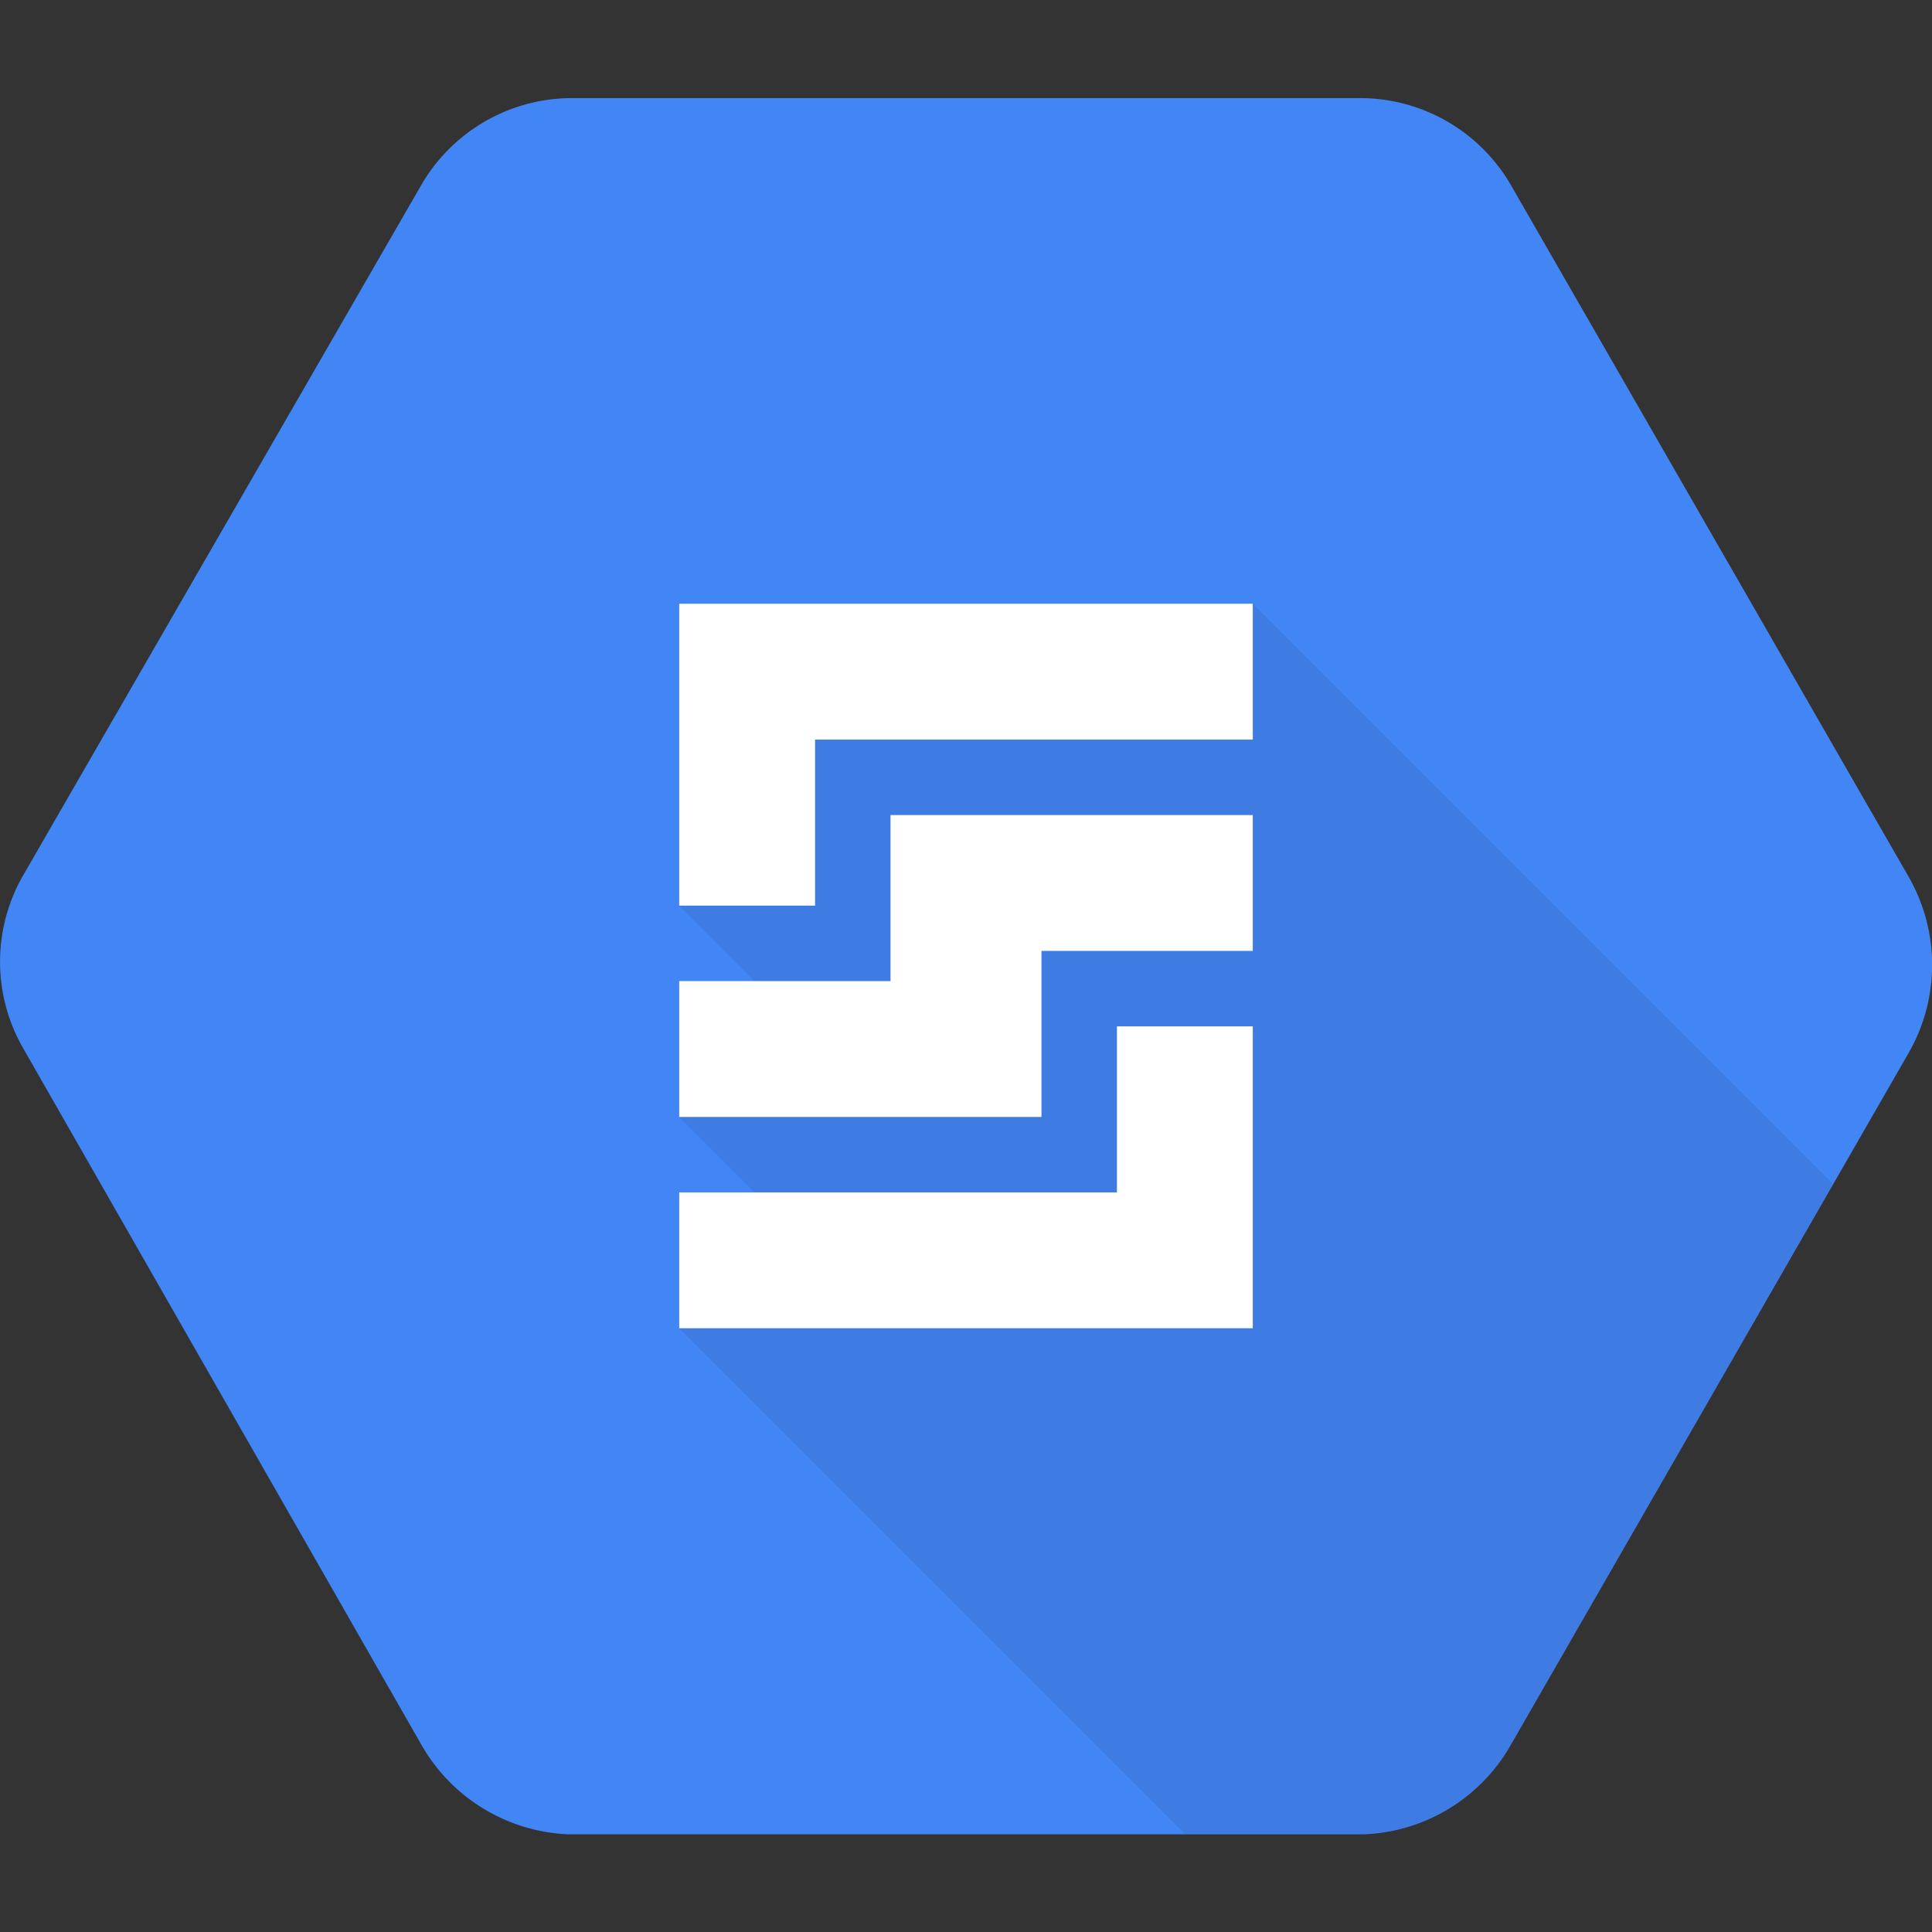 <svg id="Layer_1" data-name="Layer 1" xmlns="http://www.w3.org/2000/svg" viewBox="0 0 128 128">
  <rect x="0" y="0" width="128" height="128" fill="#333333" stroke="none"/>
  <title>Persistent Disk</title>
  <g>
    <path d="M126.47,58.12l-26.3-45.74A11.56,11.56,0,0,0,90.31,6.5H37.7a11.55,11.55,0,0,0-9.86,5.88L1.53,58a11.48,11.48,0,0,0,0,11.44l26.3,46a11.77,11.77,0,0,0,9.86,6.09H90.3a11.73,11.73,0,0,0,9.87-6.06l26.3-45.74A11.73,11.73,0,0,0,126.47,58.12Z" style="fill: #4285f4"/>
    <path d="M83,40,51,44,45,60l5,5-5,9,5,5-5,9,33.5,33.5H90.3a11.73,11.73,0,0,0,9.87-6.06l21.27-37Z" style="opacity: 0.07;isolation: isolate"/>
    <polygon points="74 68 74 79 45 79 45 88 83 88 83 68 74 68" style="fill: #fff"/>
    <polygon points="54 60 54 49 83 49 83 40 45 40 45 60 54 60" style="fill: #fff"/>
    <polygon points="59 54 59 65 45 65 45 74 69 74 69 63 83 63 83 54 59 54" style="fill: #fff"/>
  </g>
</svg>
